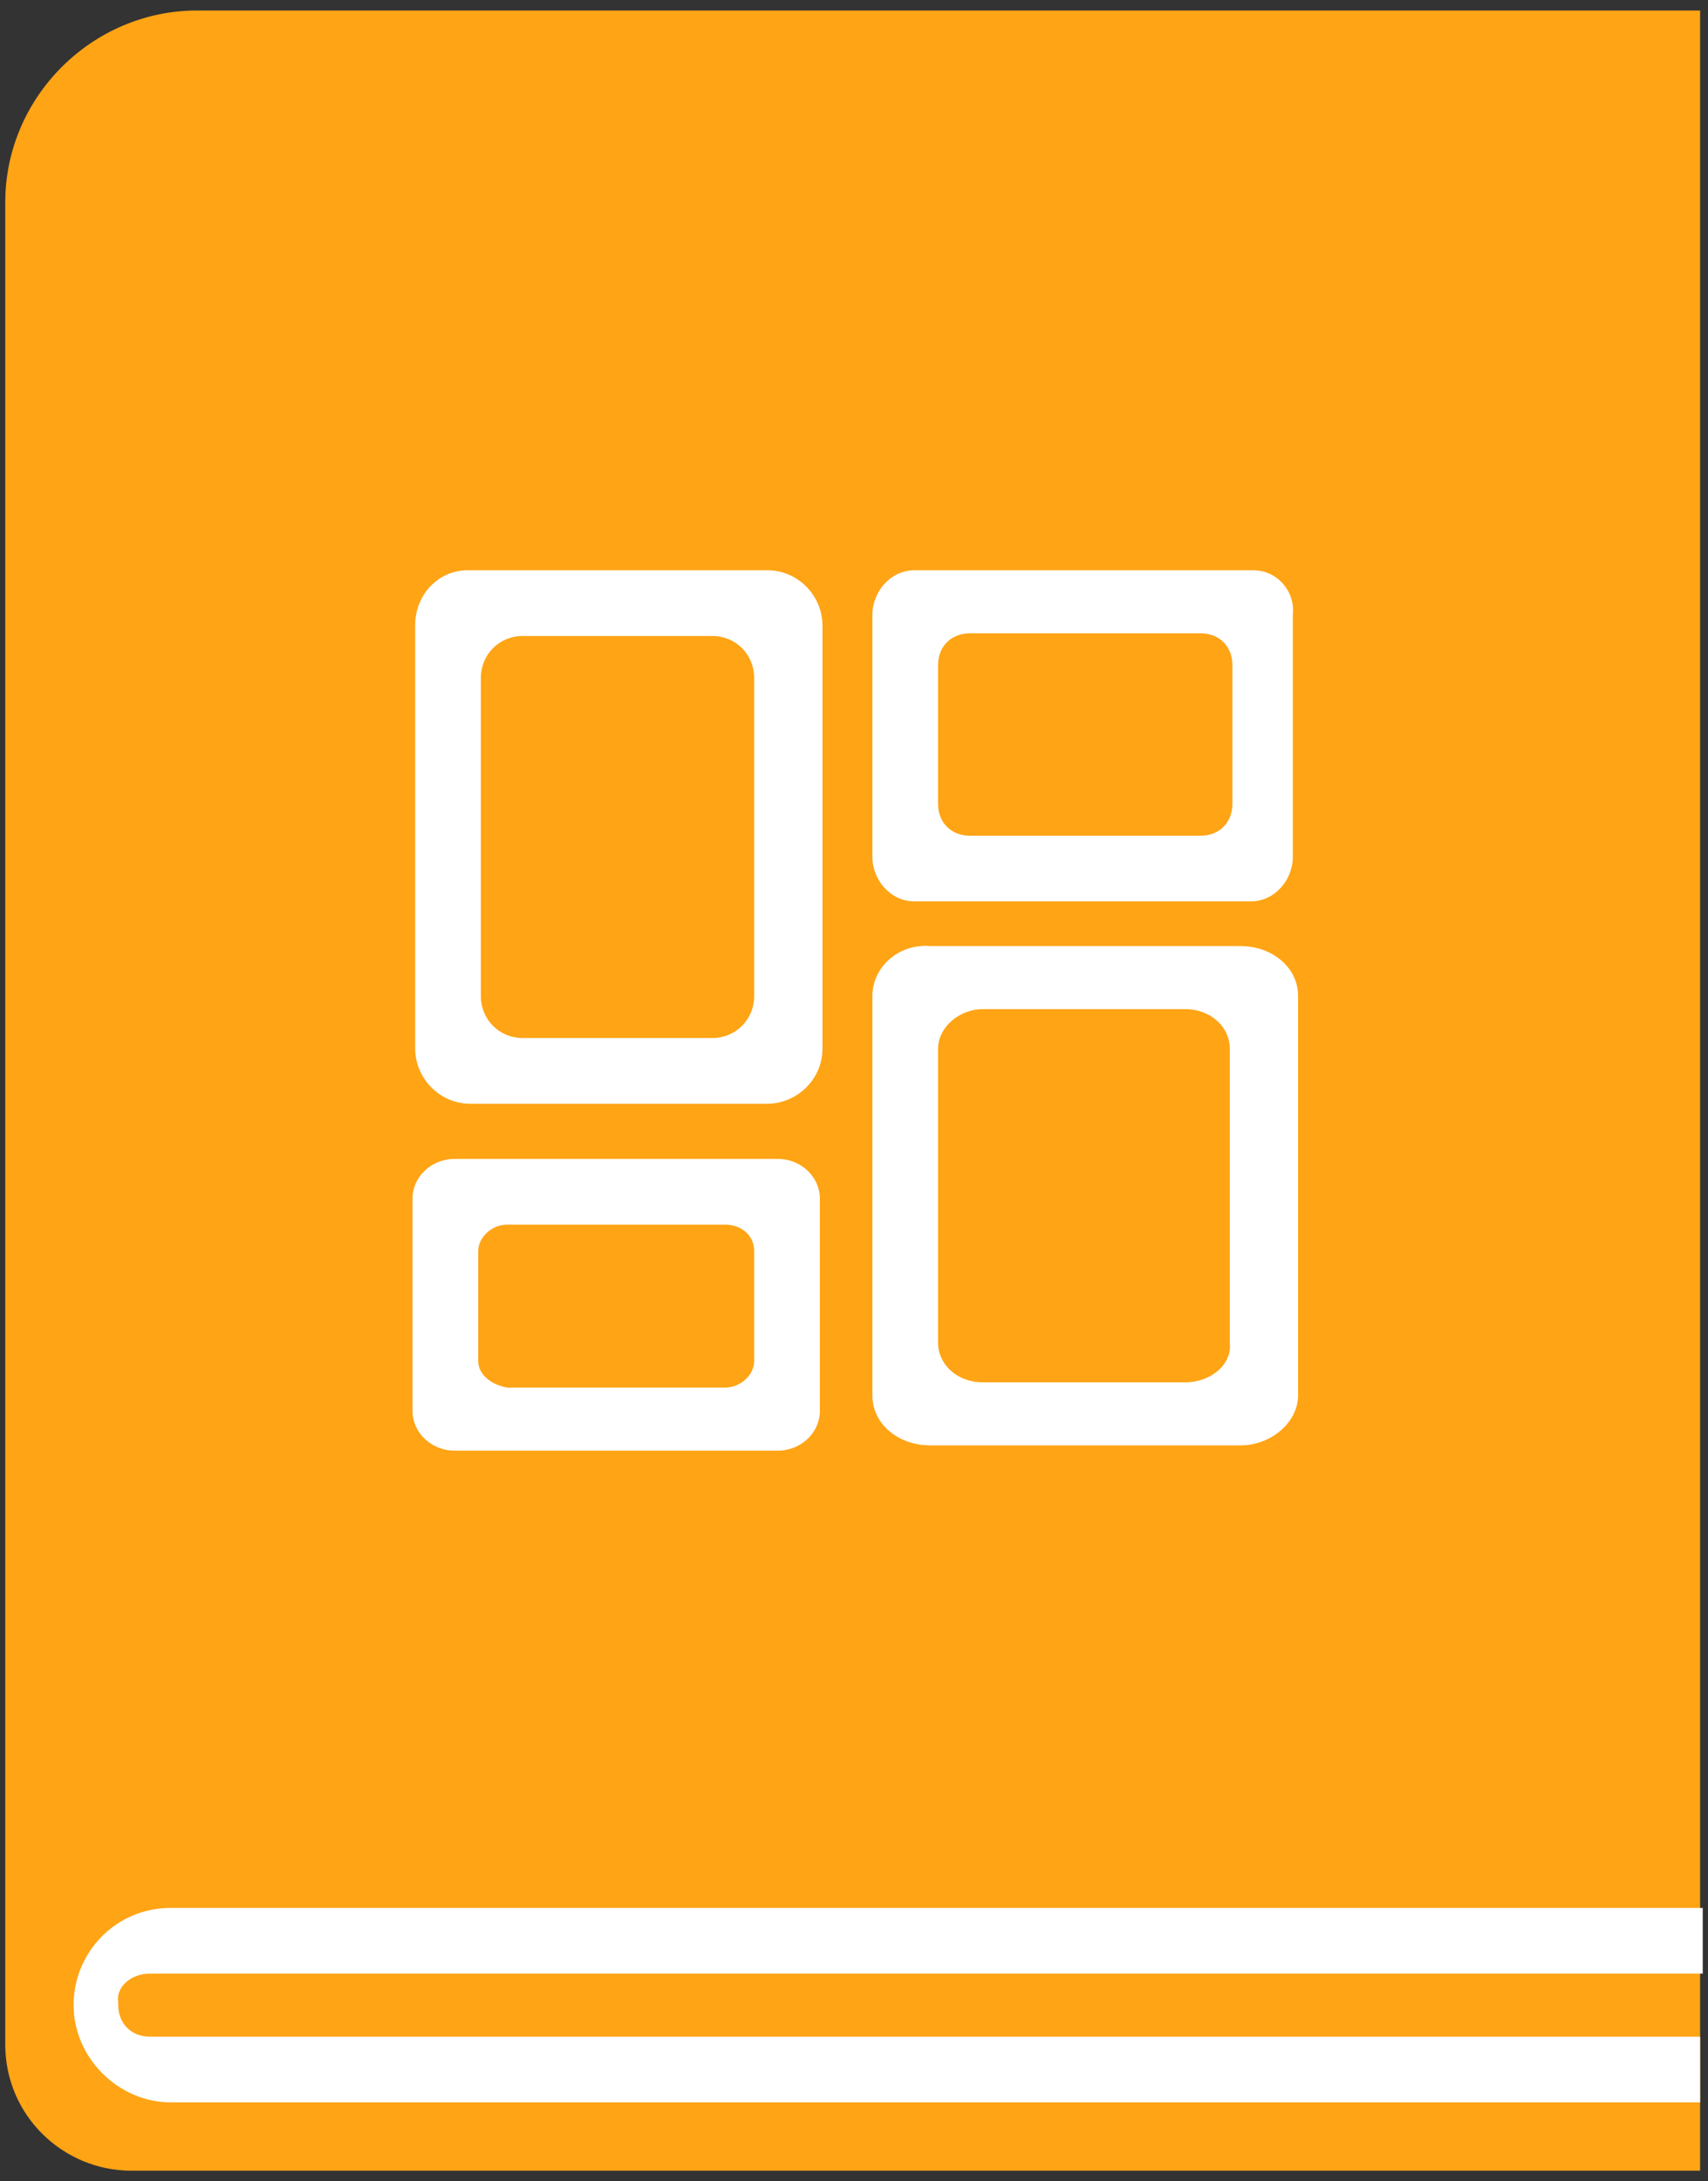 <?xml version="1.0" encoding="utf-8"?>
<!-- Generator: Adobe Illustrator 22.1.0, SVG Export Plug-In . SVG Version: 6.00 Build 0)  -->
<svg version="1.1" id="图层_1" xmlns="http://www.w3.org/2000/svg" xmlns:xlink="http://www.w3.org/1999/xlink" x="0px" y="0px"
	 viewBox="0 0 65 83" style="enable-background:new 0 0 65 83;" xml:space="preserve">
<rect x="0" y="0" width="65" height="83" fill="#333333" stroke="none"/>
<style type="text/css">
	.st0{fill:#FFA415;}
	.st1{fill:#FFFFFF;}
</style>
<g>
	<g>
		<g>
			<path class="st0" d="M64.7,82.6H5c-2.6,0-4.8-2.1-4.8-4.8V7.7c0-4,3.3-7.3,7.3-7.3h57.2V82.6z"/>
		</g>
		<path class="st1" d="M5.7,75.1h59.1v-2.5c0,0,0,0,0,0H6.5c-2.1,0-3.7,1.7-3.7,3.7s1.7,3.7,3.7,3.7h58.2c0,0,0,0,0,0v-2.5H5.7
			c-0.7,0-1.2-0.5-1.2-1.2v-0.1C4.4,75.6,5,75.1,5.7,75.1z"/>
	</g>
	<g>
		<path class="st1" d="M15.8,23.8v16.1c0,1.1,0.9,2.1,2.1,2.1h11.3c1.1,0,2.1-0.9,2.1-2.1V23.8c0-1.1-0.9-2.1-2.1-2.1H17.8
			C16.7,21.7,15.8,22.6,15.8,23.8z M27.1,39.5h-7.2c-0.9,0-1.6-0.7-1.6-1.6V25.8c0-0.9,0.7-1.6,1.6-1.6h7.2c0.9,0,1.6,0.7,1.6,1.6
			v12.1C28.7,38.8,28,39.5,27.1,39.5z"/>
		<path class="st1" d="M33.2,37.9v15.2c0,1.1,1,1.9,2.2,1.9h11.8c1.2,0,2.2-0.9,2.2-1.9V37.9c0-1.1-1-1.9-2.2-1.9H35.4
			C34.2,35.9,33.2,36.8,33.2,37.9z M45.1,52.6h-7.7c-1,0-1.7-0.7-1.7-1.5V39.9c0-0.8,0.8-1.5,1.7-1.5h7.7c1,0,1.7,0.7,1.7,1.5v11.2
			C46.9,51.9,46.1,52.6,45.1,52.6z"/>
		<path class="st1" d="M47.7,21.7H34.8c-0.9,0-1.6,0.8-1.6,1.7v9.2c0,0.9,0.7,1.7,1.6,1.7h12.8c0.9,0,1.6-0.8,1.6-1.7v-9.2
			C49.3,22.5,48.6,21.7,47.7,21.7z M35.7,30.6v-5.3c0-0.7,0.5-1.2,1.2-1.2h8.8c0.7,0,1.2,0.5,1.2,1.2v5.3c0,0.7-0.5,1.2-1.2,1.2
			h-8.8C36.2,31.8,35.7,31.3,35.7,30.6z"/>
		<path class="st1" d="M29.6,44.1H17.3c-0.9,0-1.6,0.7-1.6,1.5v8.1c0,0.8,0.7,1.5,1.6,1.5h12.3c0.9,0,1.6-0.7,1.6-1.5v-8.1
			C31.2,44.8,30.5,44.1,29.6,44.1z M18.2,51.8v-4.2c0-0.5,0.5-1,1.1-1h8.3c0.6,0,1.1,0.4,1.1,1v4.2c0,0.5-0.5,1-1.1,1h-8.3
			C18.7,52.7,18.2,52.3,18.2,51.8z"/>
	</g>
</g>
</svg>
